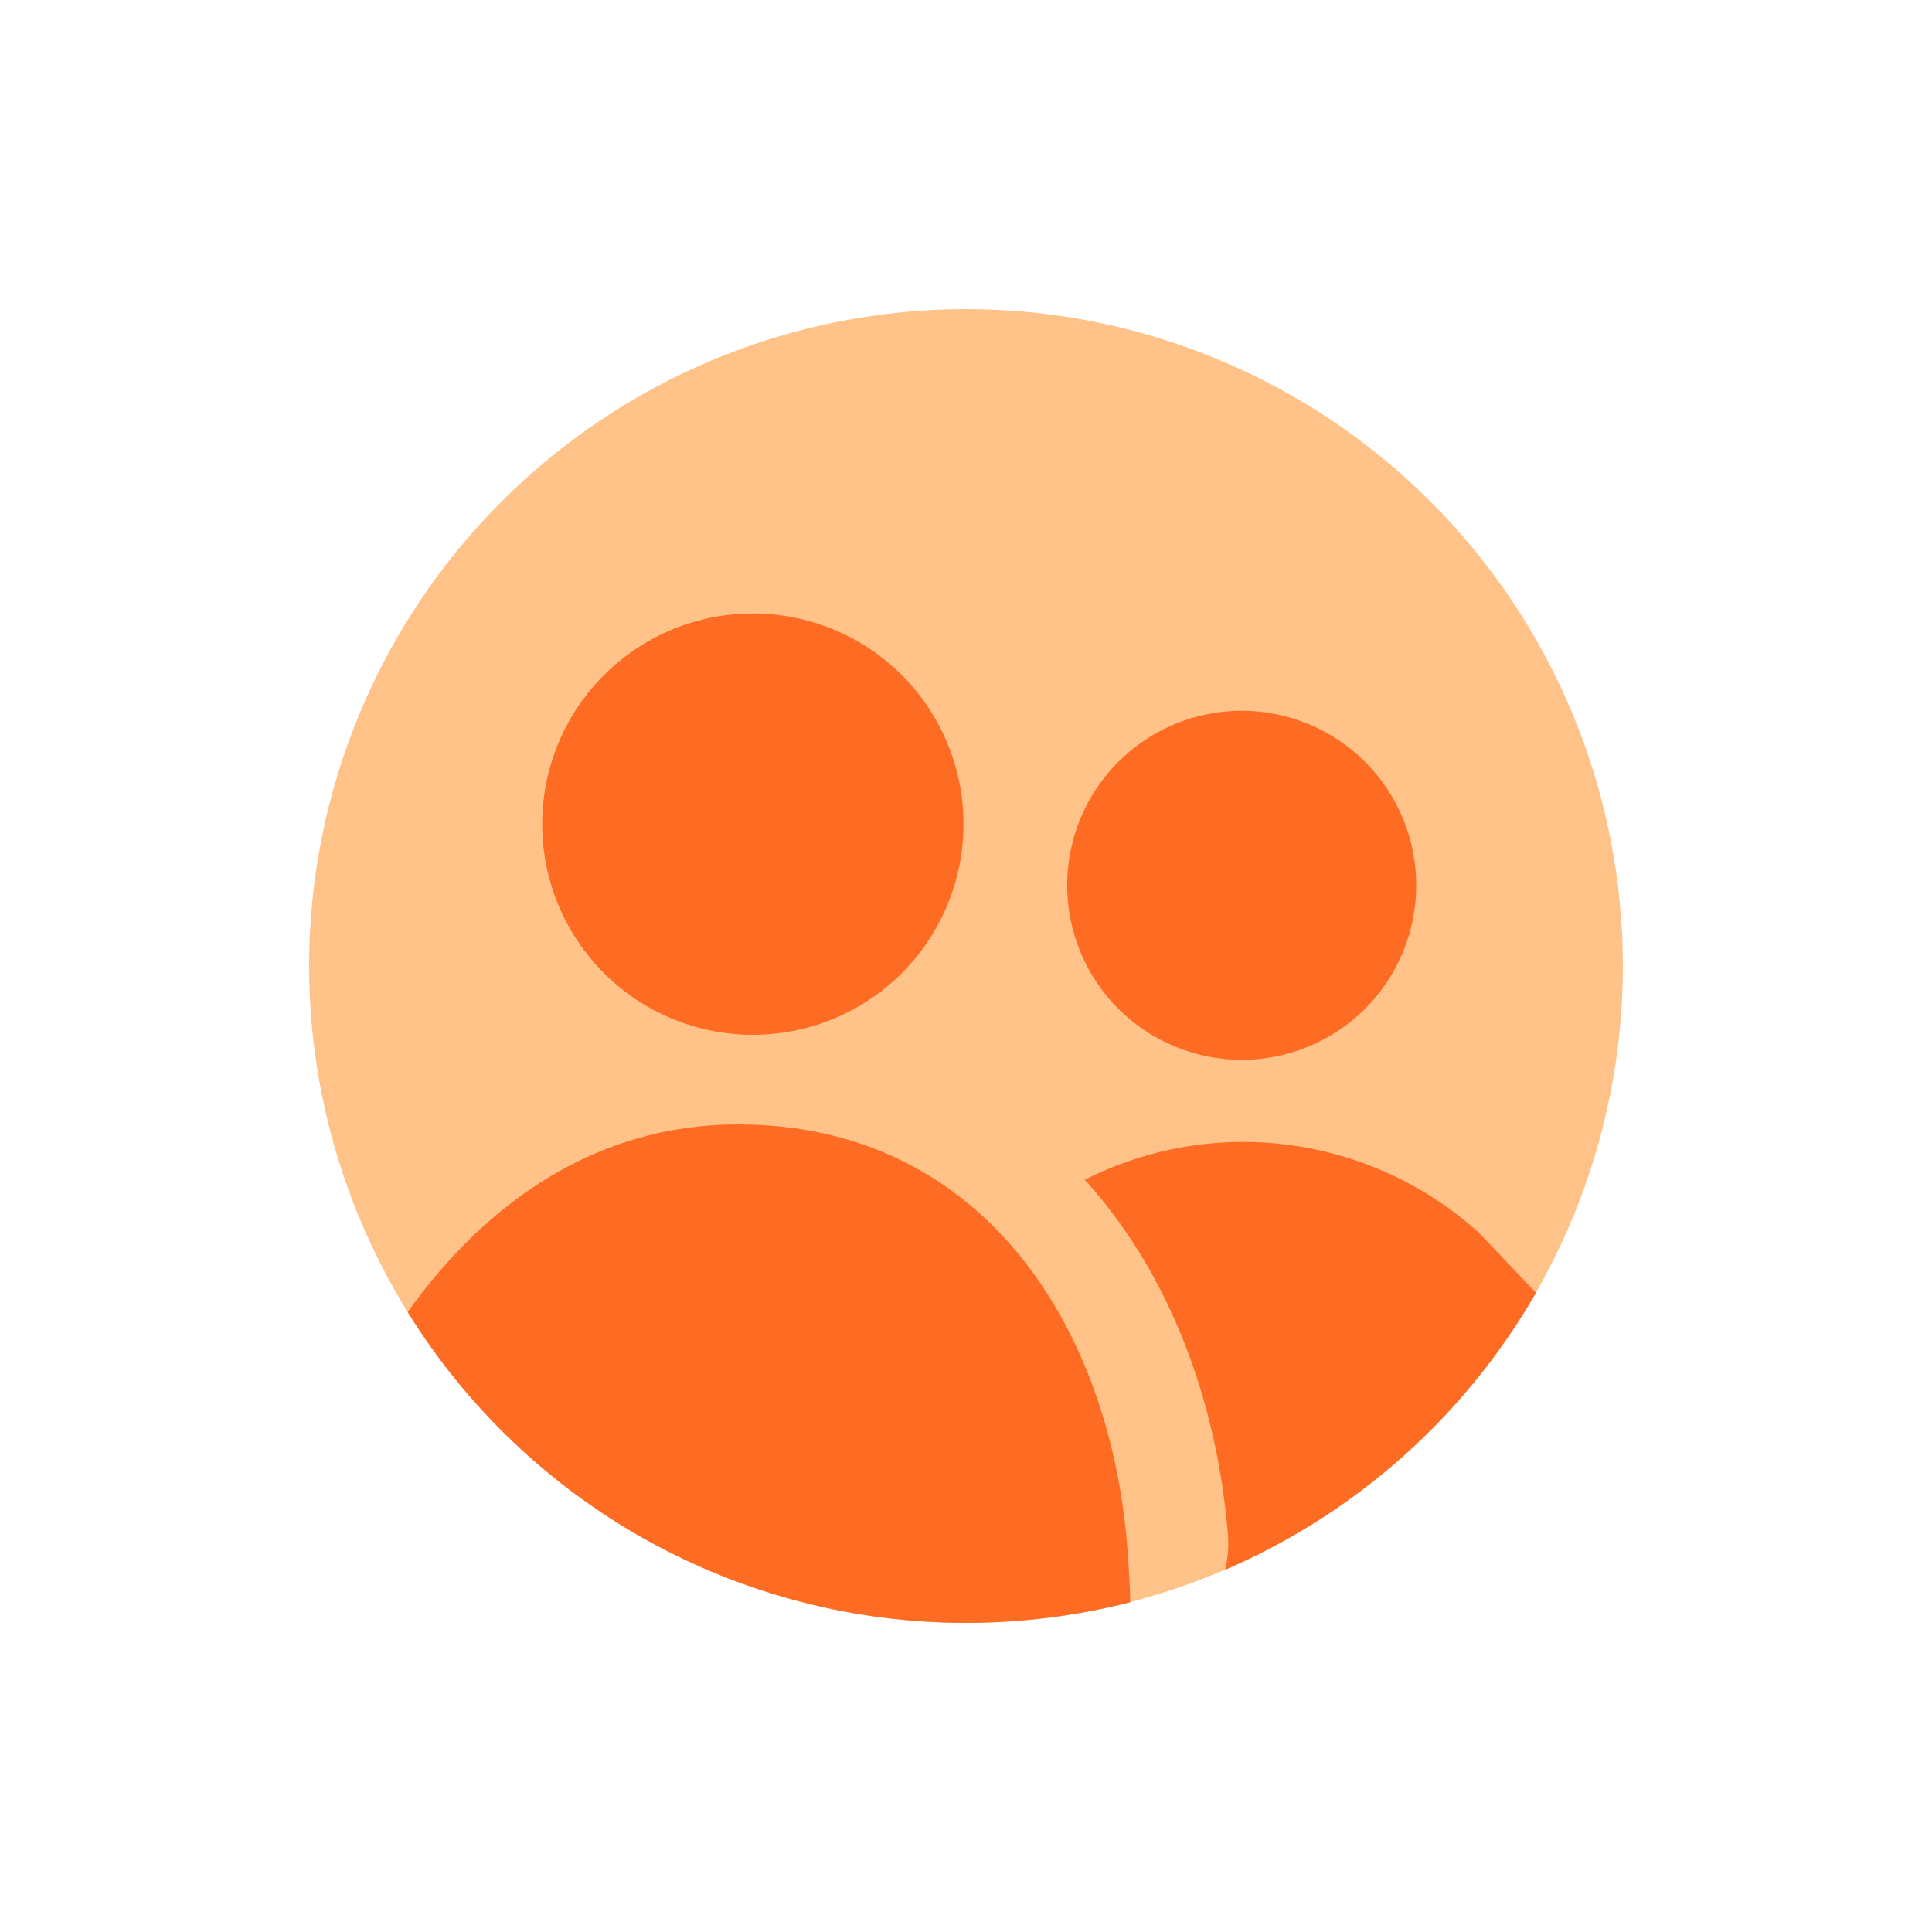 <svg width="25" height="25" viewBox="0 0 25 25" fill="none" xmlns="http://www.w3.org/2000/svg">
<rect width="25" height="25" fill="white"/>
<g clip-path="url(#clip0_67_528)">
<path fill-rule="evenodd" clip-rule="evenodd" d="M12.5 4C14.754 4 16.916 4.896 18.51 6.49C20.105 8.084 21 10.246 21 12.5C21 14.754 20.105 16.916 18.51 18.51C16.916 20.105 14.754 21 12.5 21C10.246 21 8.084 20.105 6.49 18.51C4.896 16.916 4 14.754 4 12.5C4 10.246 4.896 8.084 6.49 6.49C8.084 4.896 10.246 4 12.5 4Z" fill="#FFC289"/>
<path fill-rule="evenodd" clip-rule="evenodd" d="M14.625 20.733C13.931 20.91 13.217 21 12.5 21C11.053 21.001 9.63 20.631 8.365 19.928C7.101 19.224 6.037 18.209 5.275 16.978C6.296 15.55 7.723 14.55 9.549 14.55C12.692 14.55 14.346 17.137 14.584 19.979C14.604 20.222 14.62 20.479 14.626 20.732L14.625 20.733ZM19.876 16.728C18.957 18.326 17.546 19.583 15.854 20.313C15.89 20.161 15.902 20.003 15.888 19.842C15.758 18.28 15.232 16.691 14.206 15.46C14.151 15.395 14.094 15.33 14.036 15.266C14.855 14.852 15.78 14.695 16.689 14.817C17.598 14.938 18.45 15.332 19.131 15.946L19.876 16.728ZM12.468 10.664C12.468 9.941 12.181 9.248 11.67 8.736C11.159 8.225 10.465 7.938 9.742 7.938C9.019 7.938 8.326 8.225 7.815 8.736C7.303 9.248 7.016 9.941 7.016 10.664C7.016 11.387 7.303 12.08 7.815 12.592C8.326 13.103 9.019 13.39 9.742 13.39C10.465 13.39 11.159 13.103 11.67 12.592C12.181 12.08 12.468 11.387 12.468 10.664ZM16.068 9.197C16.364 9.197 16.658 9.256 16.932 9.369C17.206 9.483 17.455 9.649 17.665 9.859C17.874 10.068 18.041 10.317 18.154 10.591C18.268 10.865 18.326 11.159 18.326 11.456C18.326 11.752 18.268 12.046 18.154 12.32C18.041 12.594 17.874 12.843 17.665 13.053C17.455 13.262 17.206 13.429 16.932 13.542C16.658 13.656 16.364 13.714 16.068 13.714C15.469 13.714 14.894 13.476 14.47 13.053C14.047 12.629 13.809 12.055 13.809 11.456C13.809 10.857 14.047 10.282 14.47 9.859C14.894 9.435 15.469 9.197 16.068 9.197Z" fill="#FE6C24"/>
</g>
<defs>
<clipPath id="clip0_67_528">
<rect width="17" height="17" fill="white" transform="translate(4 4)"/>
</clipPath>
</defs>
</svg>
